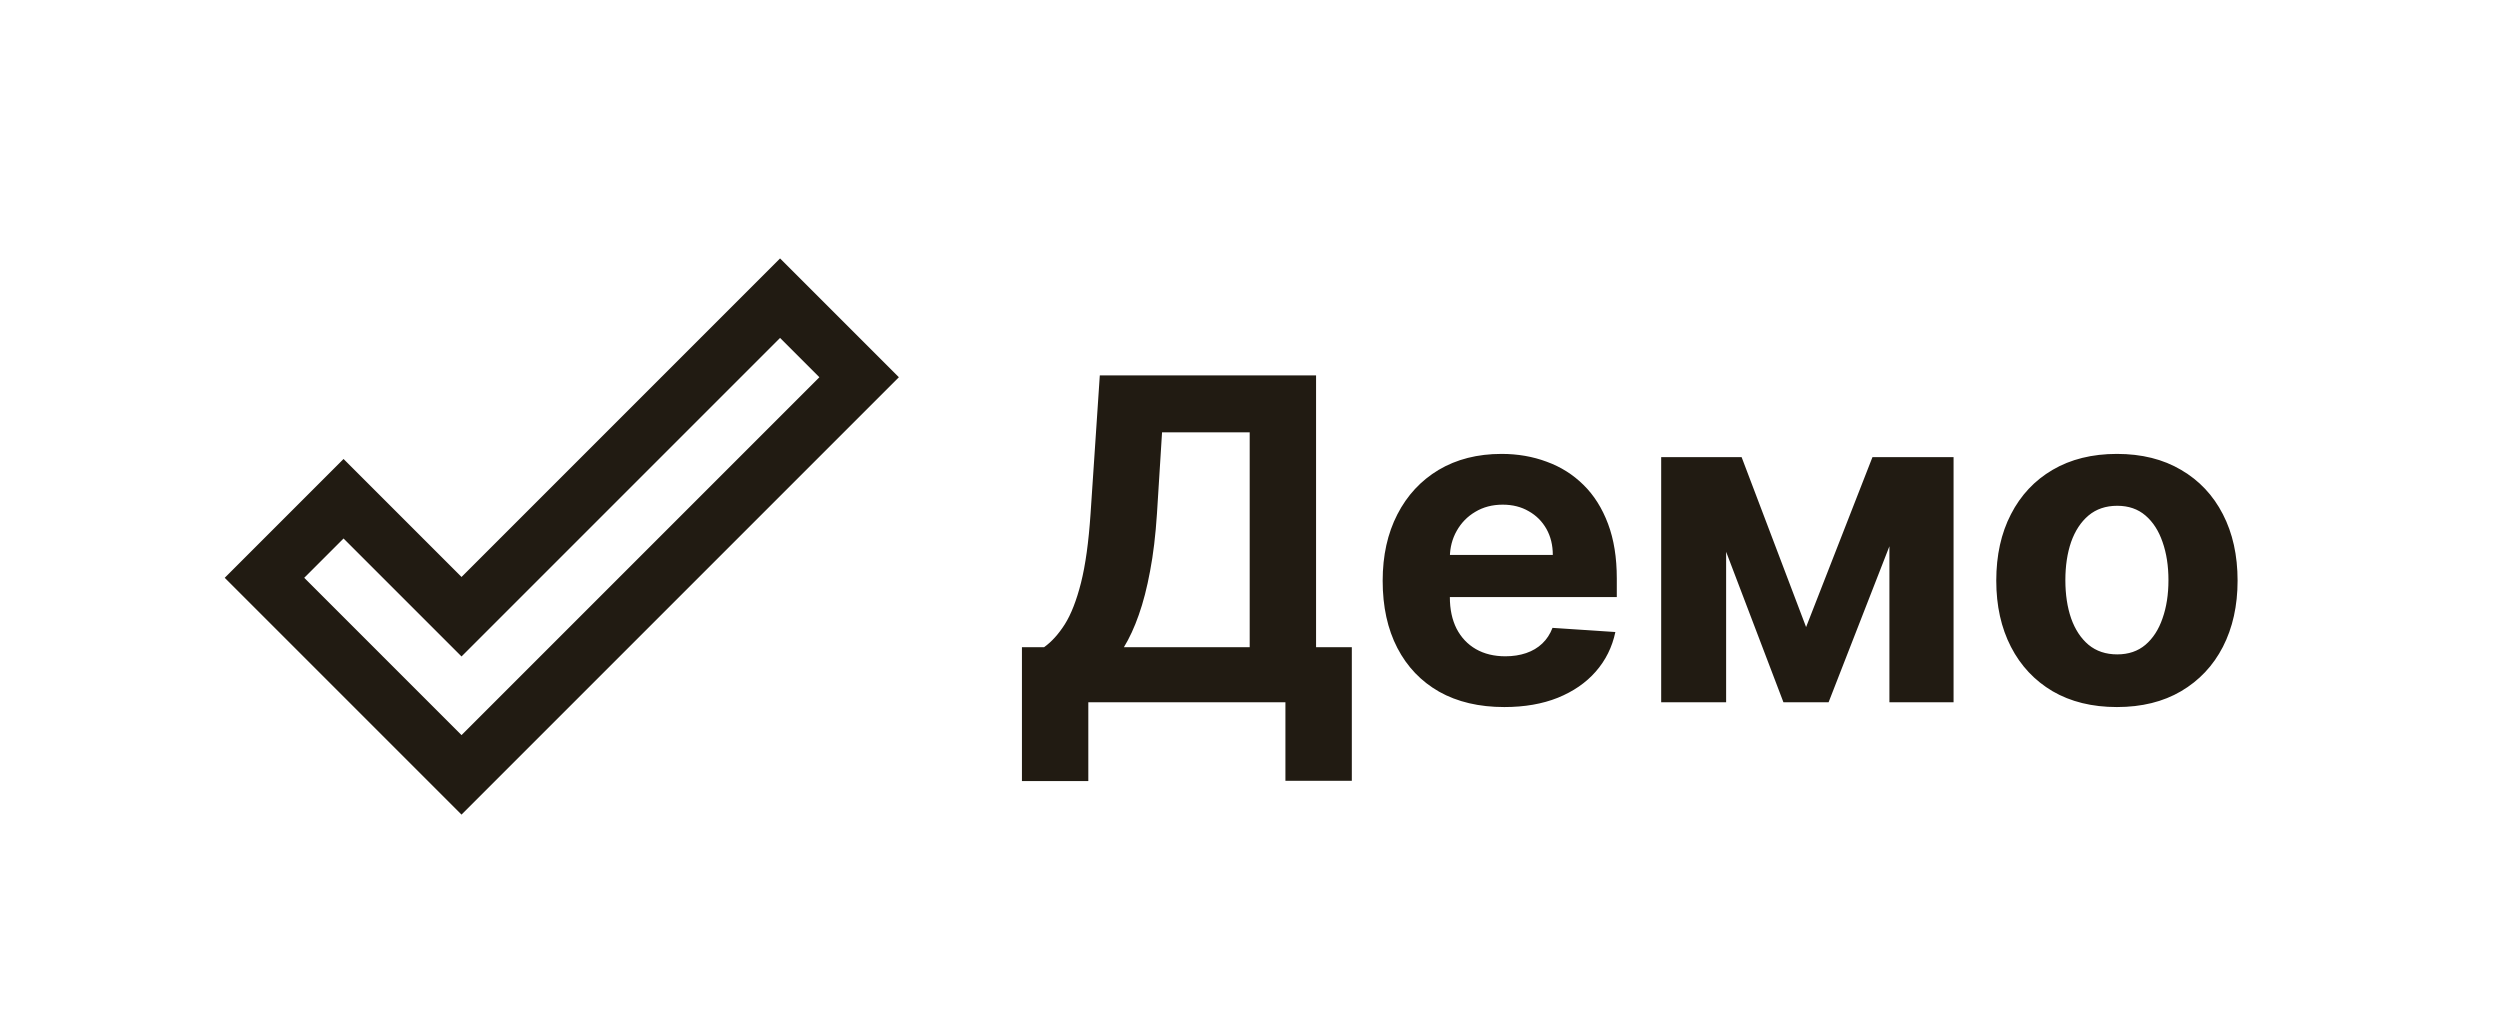 <svg width="89" height="36" viewBox="0 0 89 36" fill="none" xmlns="http://www.w3.org/2000/svg">
<path d="M27.77 12.03L29.17 13.43L16.43 26.17L10.83 20.57L12.23 19.17L16.43 23.37L27.77 12.03ZM27.77 9.2L16.43 20.54L12.23 16.34L8 20.57L16.43 29L32 13.43L27.77 9.2Z" fill="#211B12"/>
<path d="M36.381 27.807V23.04H37.17C37.439 22.847 37.686 22.574 37.909 22.222C38.133 21.866 38.324 21.375 38.483 20.75C38.642 20.121 38.756 19.299 38.824 18.284L39.153 13.364H46.852V23.04H48.125V27.796H45.761V25H38.744V27.807H36.381ZM40.011 23.04H44.489V15.392H41.369L41.188 18.284C41.138 19.053 41.057 19.735 40.943 20.329C40.833 20.924 40.699 21.445 40.54 21.892C40.385 22.335 40.208 22.718 40.011 23.04ZM53.553 25.171C52.655 25.171 51.882 24.989 51.234 24.625C50.59 24.258 50.094 23.739 49.746 23.068C49.397 22.394 49.223 21.597 49.223 20.676C49.223 19.778 49.397 18.991 49.746 18.312C50.094 17.634 50.585 17.106 51.217 16.727C51.854 16.349 52.6 16.159 53.456 16.159C54.032 16.159 54.568 16.252 55.064 16.438C55.564 16.619 55.999 16.894 56.371 17.261C56.746 17.629 57.037 18.091 57.246 18.648C57.454 19.201 57.558 19.849 57.558 20.591V21.256H50.189V19.756H55.28C55.28 19.407 55.204 19.099 55.053 18.829C54.901 18.561 54.691 18.35 54.422 18.199C54.157 18.044 53.848 17.966 53.496 17.966C53.128 17.966 52.803 18.051 52.519 18.222C52.238 18.388 52.019 18.614 51.859 18.898C51.7 19.178 51.619 19.491 51.615 19.835V21.261C51.615 21.693 51.695 22.066 51.854 22.381C52.017 22.695 52.246 22.938 52.541 23.108C52.837 23.278 53.187 23.364 53.592 23.364C53.861 23.364 54.108 23.326 54.331 23.25C54.554 23.174 54.746 23.061 54.905 22.909C55.064 22.758 55.185 22.572 55.269 22.352L57.507 22.5C57.394 23.038 57.16 23.508 56.808 23.909C56.46 24.307 56.009 24.617 55.456 24.841C54.907 25.061 54.272 25.171 53.553 25.171ZM64.297 22.324L66.66 16.273H68.501L65.098 25H63.49L60.166 16.273H62.001L64.297 22.324ZM61.45 16.273V25H59.138V16.273H61.45ZM67.263 25V16.273H69.547V25H67.263ZM75.362 25.171C74.48 25.171 73.716 24.983 73.072 24.608C72.432 24.229 71.938 23.703 71.59 23.028C71.241 22.35 71.067 21.564 71.067 20.671C71.067 19.769 71.241 18.981 71.59 18.307C71.938 17.629 72.432 17.102 73.072 16.727C73.716 16.349 74.48 16.159 75.362 16.159C76.245 16.159 77.006 16.349 77.646 16.727C78.29 17.102 78.787 17.629 79.135 18.307C79.483 18.981 79.658 19.769 79.658 20.671C79.658 21.564 79.483 22.35 79.135 23.028C78.787 23.703 78.29 24.229 77.646 24.608C77.006 24.983 76.245 25.171 75.362 25.171ZM75.374 23.296C75.775 23.296 76.11 23.182 76.379 22.954C76.648 22.724 76.851 22.409 76.987 22.011C77.127 21.614 77.197 21.161 77.197 20.653C77.197 20.146 77.127 19.693 76.987 19.296C76.851 18.898 76.648 18.583 76.379 18.352C76.11 18.121 75.775 18.006 75.374 18.006C74.968 18.006 74.627 18.121 74.351 18.352C74.078 18.583 73.872 18.898 73.731 19.296C73.595 19.693 73.527 20.146 73.527 20.653C73.527 21.161 73.595 21.614 73.731 22.011C73.872 22.409 74.078 22.724 74.351 22.954C74.627 23.182 74.968 23.296 75.374 23.296Z" fill="#211B12"/>
</svg>
